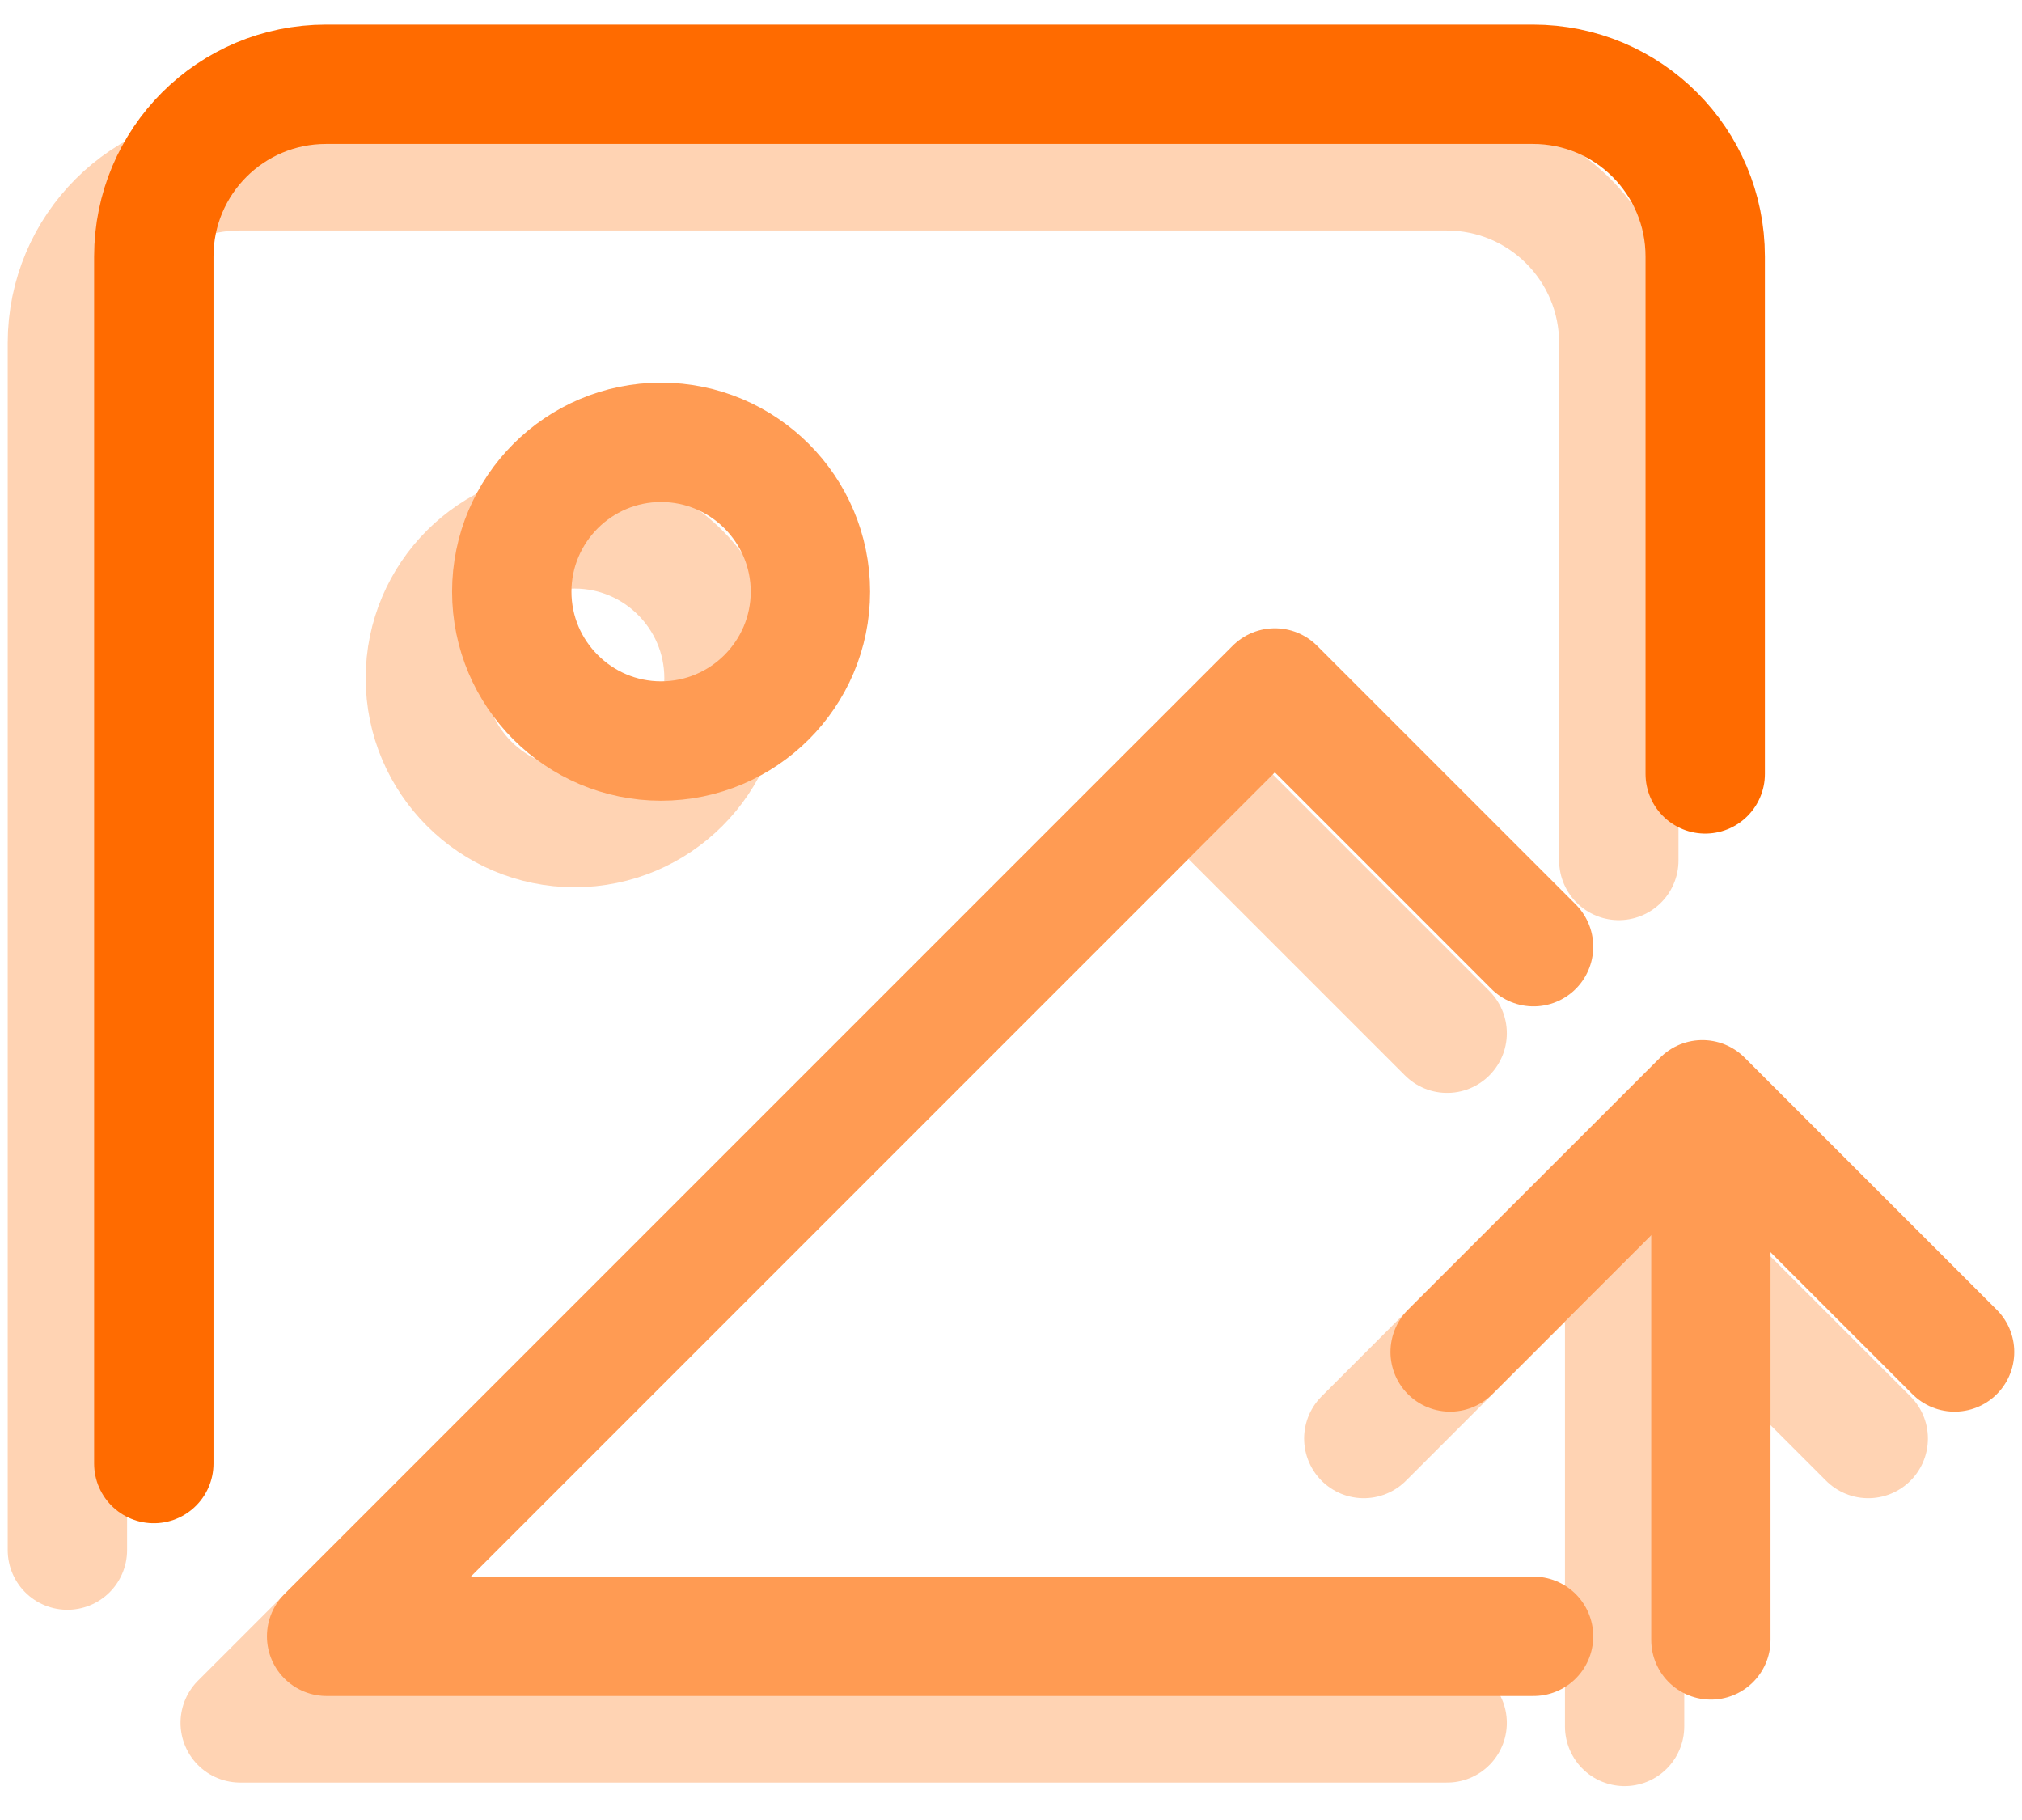 <svg width="30" height="27" viewBox="0 0 30 27" fill="none" xmlns="http://www.w3.org/2000/svg">
<g opacity="0.3">
<path d="M1 22.996V5.089C1 3.676 2.143 2.534 3.556 2.534H21.462C22.875 2.534 24.018 3.676 24.018 5.089V12.765" stroke="#FF6B00" stroke-width="1.771" stroke-linecap="round" stroke-linejoin="round"/>
<path d="M21.471 25.559H3.564L17.633 11.49L21.471 15.328" stroke="#FF6B00" stroke-width="1.771" stroke-linecap="round" stroke-linejoin="round"/>
<path d="M8.526 12.277C9.748 12.277 10.742 11.282 10.742 10.061C10.742 8.84 9.748 7.846 8.526 7.846C7.305 7.846 6.311 8.84 6.311 10.061C6.311 11.282 7.305 12.277 8.526 12.277Z" stroke="#FF6B00" stroke-width="1.771" stroke-linecap="round" stroke-linejoin="round"/>
<path d="M27.719 21.341L23.977 17.599L20.234 21.341" stroke="#FF6B00" stroke-width="1.77" stroke-linecap="round" stroke-linejoin="round"/>
<path d="M24.104 18.151L24.104 25.612" stroke="#FF6B00" stroke-width="1.77" stroke-linecap="round" stroke-linejoin="round"/>
</g>
<path d="M2.282 21.712V3.806C2.282 2.393 3.425 1.25 4.838 1.25H22.744C24.157 1.25 25.3 2.393 25.3 3.806V11.481" stroke="#FF6B00" stroke-width="1.771" stroke-linecap="round" stroke-linejoin="round"/>
<path d="M22.753 24.275H4.846L18.915 10.206L22.753 14.044" stroke="#FF9B53" stroke-width="1.771" stroke-linecap="round" stroke-linejoin="round"/>
<path d="M9.808 10.993C11.03 10.993 12.024 9.999 12.024 8.778C12.024 7.556 11.03 6.562 9.808 6.562C8.587 6.562 7.593 7.556 7.593 8.778C7.593 9.999 8.587 10.993 9.808 10.993Z" stroke="#FF9B53" stroke-width="1.771" stroke-linecap="round" stroke-linejoin="round"/>
<path d="M29 20.057L25.258 16.315L21.515 20.057" stroke="#FF9B53" stroke-width="1.77" stroke-linecap="round" stroke-linejoin="round"/>
<path d="M25.384 16.867L25.384 24.329" stroke="#FF9B53" stroke-width="1.77" stroke-linecap="round" stroke-linejoin="round"/>
</svg>
